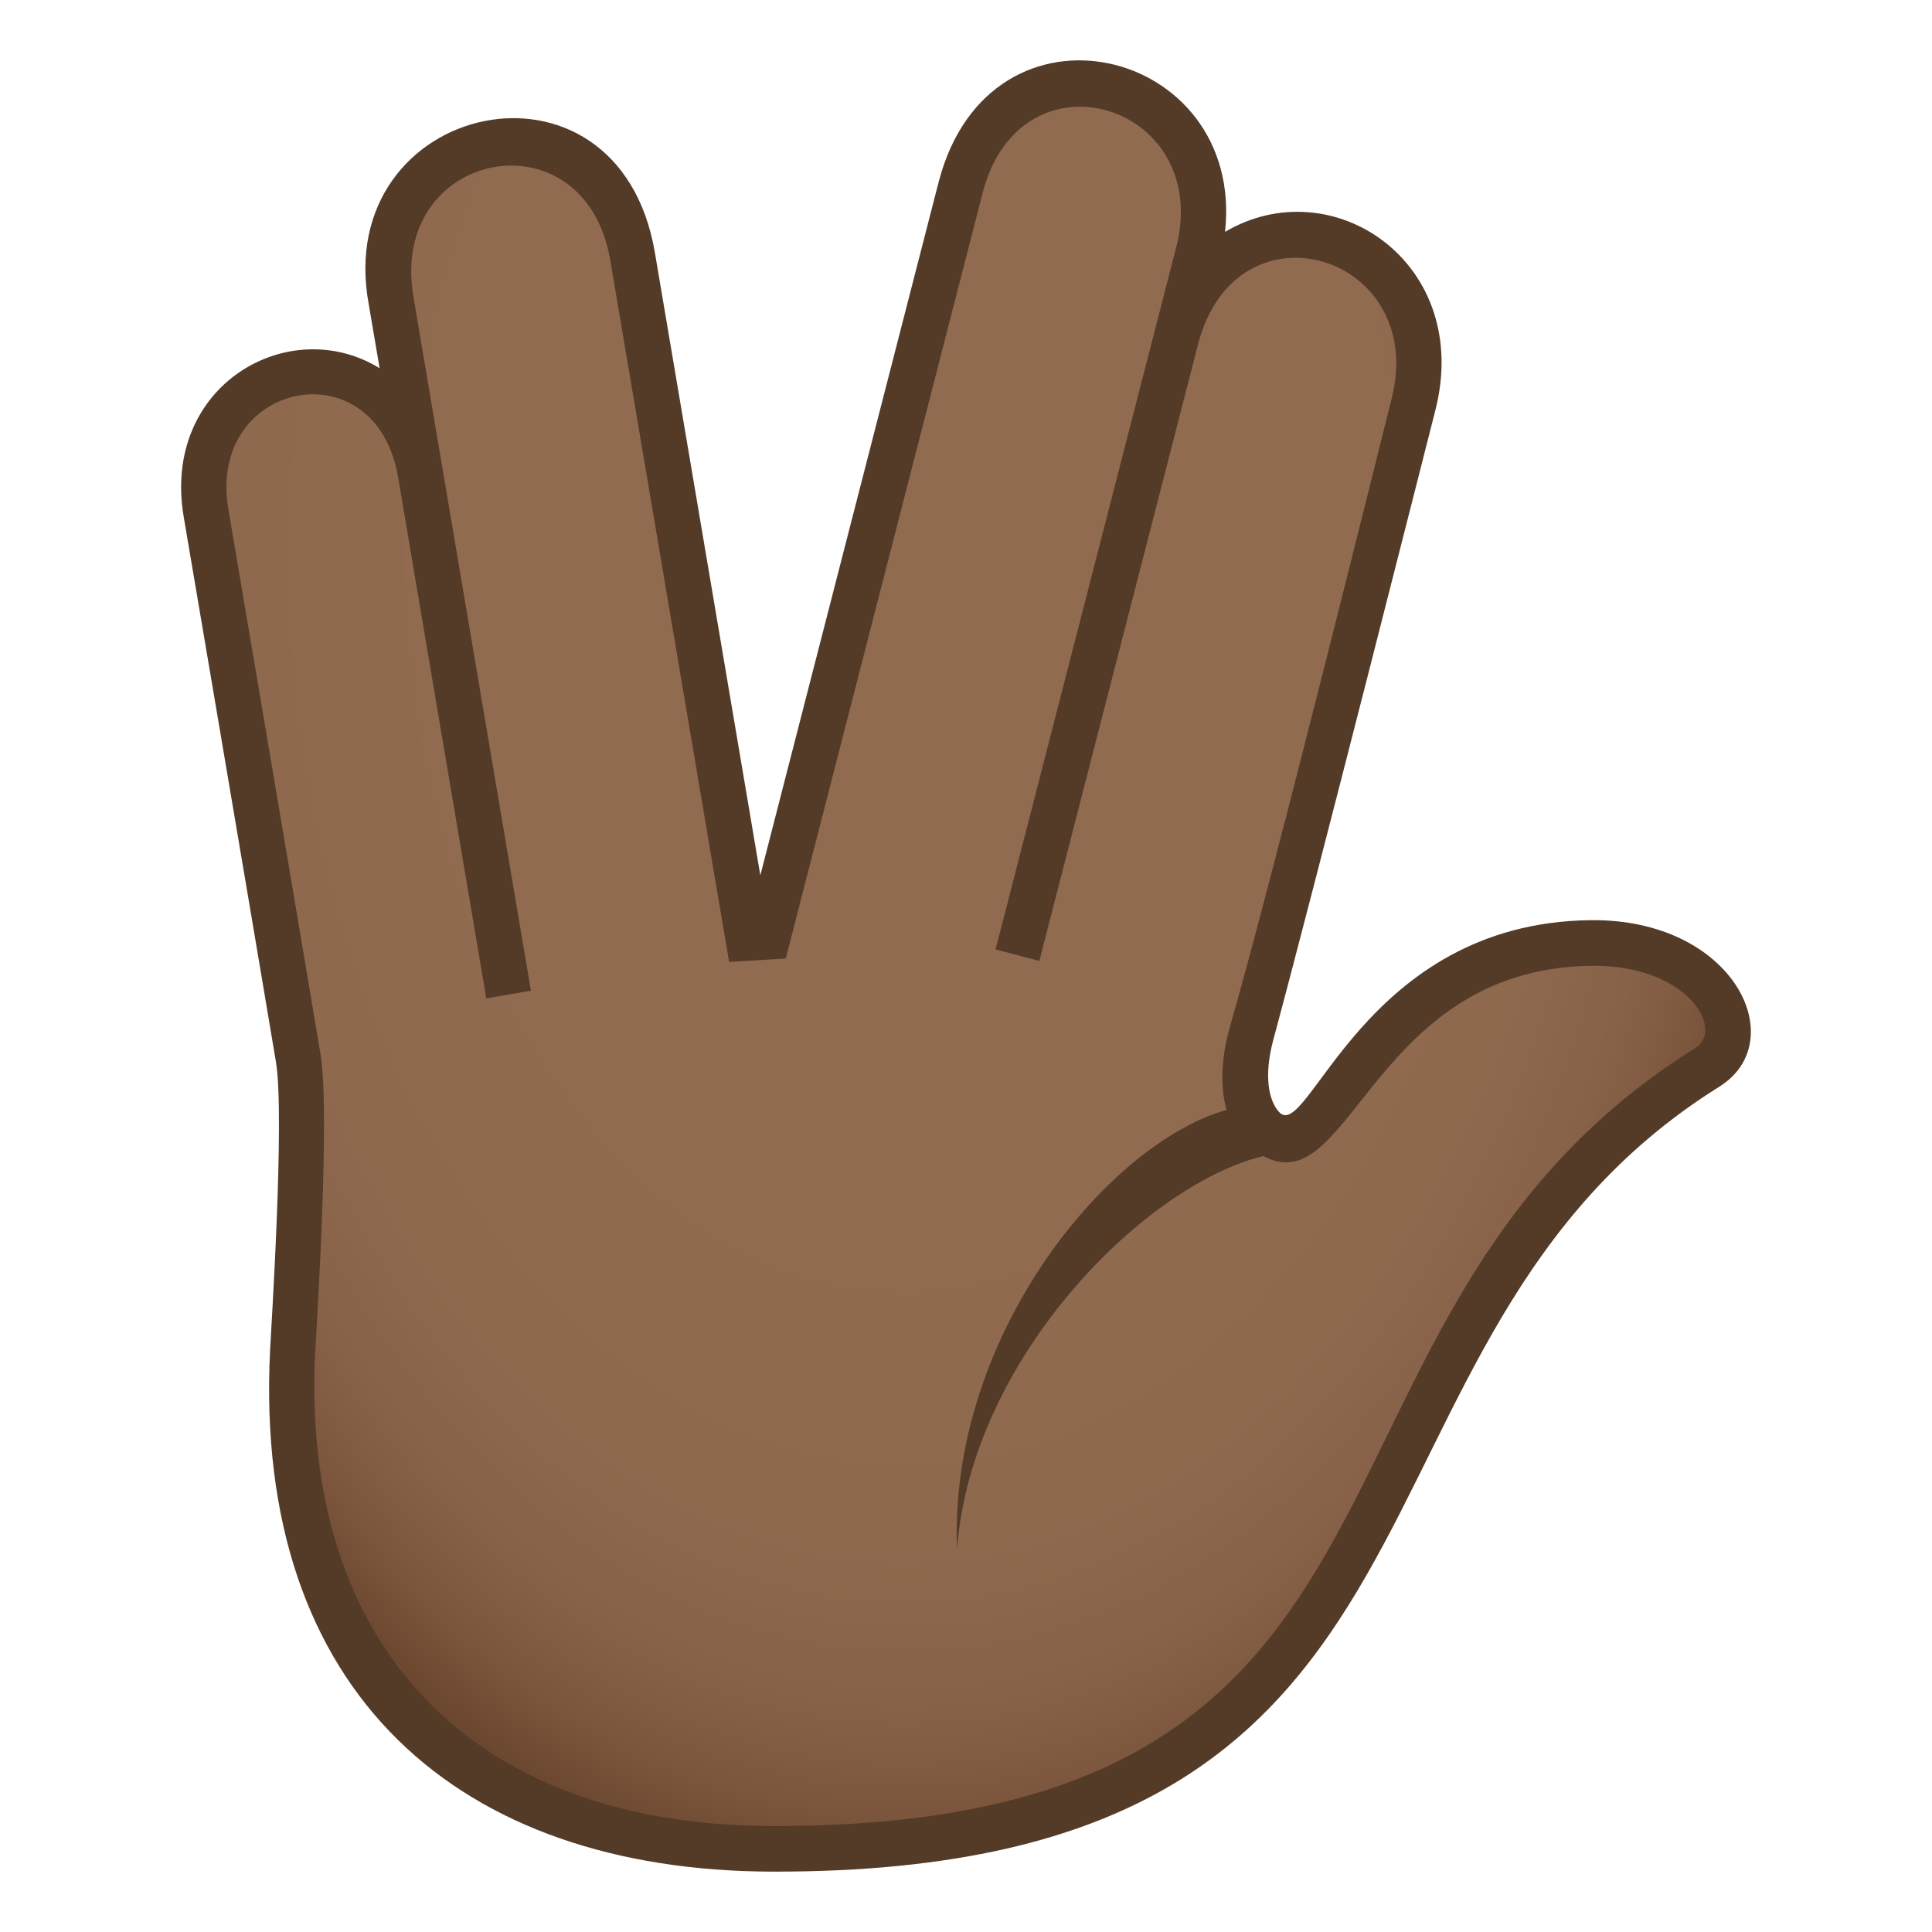 <?xml version="1.0" encoding="utf-8"?>
<!-- Generator: Adobe Illustrator 15.0.0, SVG Export Plug-In . SVG Version: 6.00 Build 0)  -->
<!DOCTYPE svg PUBLIC "-//W3C//DTD SVG 1.1//EN" "http://www.w3.org/Graphics/SVG/1.1/DTD/svg11.dtd">
<svg version="1.1" id="Layer_1" xmlns:x="http://ns.adobe.com/Extensibility/1.0/" xmlns:i="http://ns.adobe.com/AdobeIllustrator/10.0/" xmlns:graph="http://ns.adobe.com/Graphs/1.0/"
	 xmlns="http://www.w3.org/2000/svg" xmlns:xlink="http://www.w3.org/1999/xlink" xmlns:a="http://ns.adobe.com/AdobeSVGViewerExtensions/3.0/"
	 x="0px" y="0px" width="64px" height="64px" viewBox="0 0 64 64" enable-background="new 0 0 64 64" xml:space="preserve">
<radialGradient id="SVGID_1_" cx="31.299" cy="27.748" r="47.484" gradientTransform="matrix(-4.384689e-008 1.045 -0.71 -3.233559e-008 49.702 -14.237)" gradientUnits="userSpaceOnUse">
	<stop  offset="0.436" style="stop-color:#916B50"/>
	<stop  offset="0.663" style="stop-color:#8F694E"/>
	<stop  offset="0.764" style="stop-color:#886248"/>
	<stop  offset="0.839" style="stop-color:#7B563D"/>
	<stop  offset="0.902" style="stop-color:#69452D"/>
	<stop  offset="0.903" style="stop-color:#69452D"/>
	<a:midPointStop  offset="0.436" style="stop-color:#916B50"/>
	<a:midPointStop  offset="0.844" style="stop-color:#916B50"/>
	<a:midPointStop  offset="0.903" style="stop-color:#69452D"/>
</radialGradient>
<path fill="url(#SVGID_1_)" d="M52.71,31.238c-7.863,0.17-8.557,8.043-10.846,6.152c-0.471-0.391-0.65-2.309-0.402-3.168
	c1.91-6.614,4.648-18.057,5.355-20.807c1.5-5.822-6.363-8.014-7.859-2.191c-0.242,0.939,0.434-1.686,0.729-2.834
	c1.498-5.822-6.363-8.016-7.861-2.191c-0.855,3.332-4.596,17.867-6.387,24.831c-0.223,0.012-0.441,0.025-0.662,0.041
	C23.501,23.535,21.421,11.25,20.955,8.5c-1.004-5.936-9-4.467-7.996,1.471c0.176,1.039,0.529,3.125,0.969,5.711
	c-0.898-5.262-7.996-3.957-7.102,1.311c0.457,2.705,2.072,12.186,3.053,18.053c0.402,2.393-0.064,7.285-0.186,9.709
	c-0.477,9.584,5.035,16.467,15.891,16.482C49.31,61.27,42.63,44.051,56.558,35.357C58.284,34.279,56.634,31.158,52.71,31.238z"/>
<path fill="#543B28" d="M41.647,36.594c-4.01,0.172-10.265,7.078-9.945,14.758c0.49-6.951,7.396-13.238,11.253-13.193L41.647,36.594
	z"/>
<path fill="#543B28" d="M52.694,30.482c-7.537,0.082-9.355,7.391-10.318,6.36c-0.334-0.357-0.529-1.164-0.193-2.408
	c1.406-5.206,5.191-20.167,5.361-20.827c1.258-4.889-3.395-8.031-6.963-5.926c0.668-6.121-7.767-8.199-9.482-1.672l-5.912,22.986
	c-1.277-7.541-3.064-18.1-3.492-20.621c-1.213-7.18-10.736-5.021-9.477,1.723l0.357,2.1c-2.994-1.842-7.23,0.557-6.49,4.922
	c0,0,2.328,13.702,3.055,18.053c0.303,1.807-0.17,9.035-0.193,9.545C8.378,56.121,15.238,61.977,25.582,62
	c24.175,0.055,17.857-17.566,31.373-26.002C59.37,34.488,57.454,30.429,52.694,30.482z M56.163,34.715
	c-14.314,8.934-7.369,25.811-30.58,25.775c-9.965-0.014-15.623-5.969-15.141-15.699c0.023-0.5,0.508-7.891,0.176-9.871
	C9.89,30.568,7.564,16.865,7.564,16.865c-0.717-4.25,4.887-5.4,5.623-1.057l2.922,17.266l1.479-0.254L13.697,9.841
	c-0.846-4.9,5.682-6.158,6.52-1.213c0.467,2.748,3.936,23.239,3.936,23.239l1.877-0.115l6.523-25.366
	c1.261-4.895,7.638-2.957,6.408,1.814l-5.982,23.252l1.451,0.379l5.256-20.42c1.264-4.924,7.643-2.986,6.408,1.814
	c-0.172,0.666-3.906,15.781-5.35,20.786c-0.439,1.52-0.355,3.135,0.645,3.965c3.285,2.723,3.703-5.902,11.338-5.982
	C55.915,31.959,57.138,34.109,56.163,34.715z"/>
</svg>
